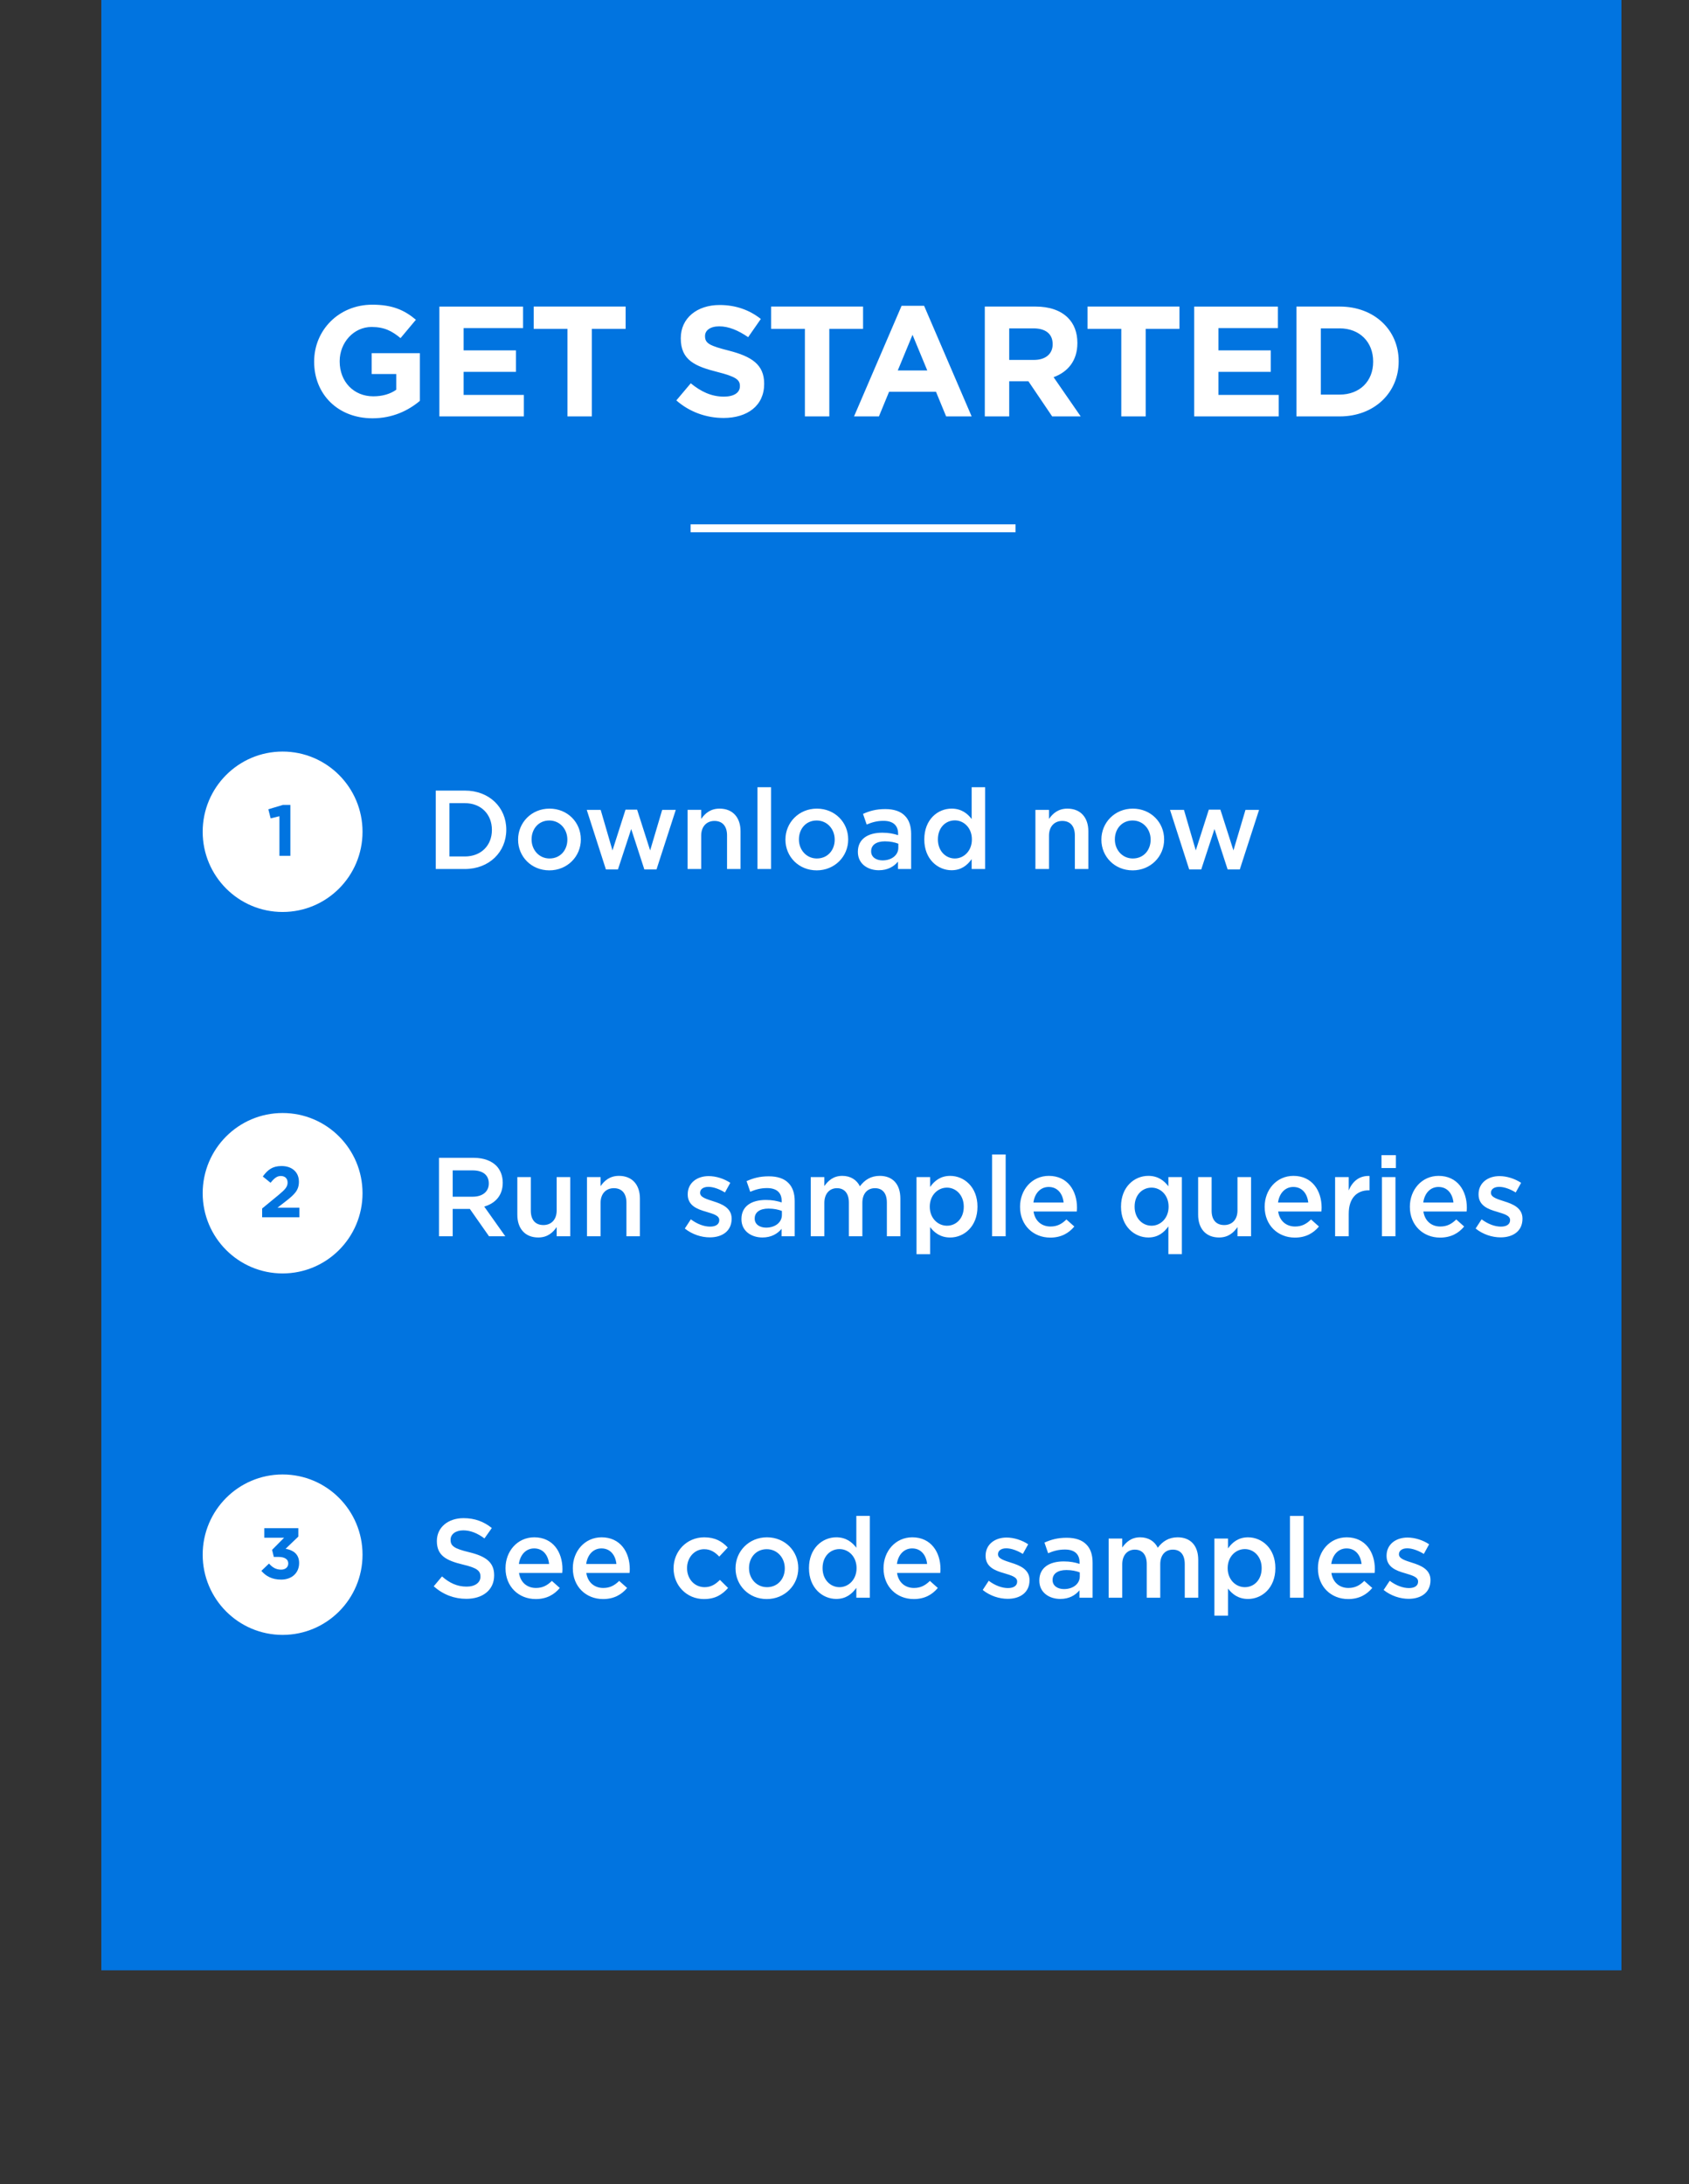 <?xml version="1.0" encoding="UTF-8" standalone="no"?>
<svg xmlns="http://www.w3.org/2000/svg" height="194px" width="150px" version="1.1" xmlns:xlink="http://www.w3.org/1999/xlink" viewBox="0 0 150 194"><rect x="0" y="0" width="150" height="194" fill="#333333" stroke="none"/><!-- Generator: Sketch 44.1 (41455) - http://www.bohemiancoding.com/sketch -->
 <title>Get Started Updated</title>
 <desc>Created with Sketch.</desc>
 <g id="Page-1" fill-rule="evenodd" fill="none">
  <g id="Get-Started-Updated">
   <g id="Group-6" transform="translate(9)">
    <rect id="Rectangle" height="175" width="135" y="0" x="0" fill="#0174E0"/>
    <g id="Group-5" transform="translate(9 27.062)">
     <g id="Group-4" transform="translate(9.9)">
      <path id="GET-STARTED" fill-rule="nonzero" fill="#fff" d="m5.18 10.09c1.802 0 3.196-0.697 4.209-1.547v-4.237h-4.279v1.854h2.182v1.394c-0.549 0.39-1.253 0.585-2.041 0.585-1.746 0-2.984-1.31-2.984-3.094v-0.028c0-1.659 1.253-3.038 2.829-3.038 1.14 0 1.816 0.362 2.576 0.99l1.365-1.631c-1.028-0.864-2.098-1.338-3.871-1.338-2.984 0-5.166 2.272-5.166 5.045v0.028c0 2.885 2.112 5.017 5.18 5.017zm5.941-0.167h7.503v-1.909h-5.349v-2.049h4.645v-1.909h-4.645v-1.979h5.279v-1.909l-7.433 0v9.756zm11.374 0h2.168v-7.777h2.999v-1.979l-8.165 0v1.979h2.998v7.777zm13.852 0.139c2.126 0 3.618-1.087 3.618-3.024v-0.028c0-1.7-1.126-2.411-3.125-2.927-1.703-0.432-2.126-0.641-2.126-1.282v-0.028c0-0.474 0.437-0.85 1.267-0.85 0.831 0 1.689 0.362 2.562 0.962l1.126-1.617c-0.999-0.794-2.224-1.24-3.66-1.24-2.013-0-3.449 1.171-3.449 2.941v0.028c0 1.937 1.282 2.481 3.266 2.982 1.647 0.418 1.985 0.697 1.985 1.24v0.028c0 0.571-0.535 0.92-1.422 0.92-1.126 0-2.055-0.46-2.942-1.185l-1.281 1.519c1.183 1.045 2.689 1.56 4.181 1.56zm7.236-0.139v-7.777h-2.999v-1.979l8.165 0v1.979h-2.998v7.777h-2.168zm4.364 0l4.223-9.825 1.999-0 4.223 9.825h-2.266l-0.901-2.188h-4.167l-0.901 2.188h-2.21zm3.885-4.083h2.618l-1.309-3.164-1.309 3.164zm7.728 4.083v-9.756l4.505 0c1.253 0 2.224 0.348 2.872 0.99 0.549 0.543 0.845 1.31 0.845 2.23v0.028c0 1.575-0.859 2.564-2.112 3.024l2.407 3.484h-2.534l-2.111-3.122h-1.704v3.122h-2.168zm2.168-5.017h2.196c1.056 0 1.662-0.557 1.662-1.38v-0.028c0-0.92-0.648-1.394-1.704-1.394h-2.154v2.801zm9.953 5.017h2.168v-7.777h2.998v-1.979l-8.165 0v1.979h2.999v7.777zm6.475 0h7.504v-1.909h-5.35v-2.049h4.646v-1.909h-4.646v-1.979h5.279v-1.909l-7.433 0v9.756zm9.08 0v-9.756l3.843 0c3.097 0 5.237 2.104 5.237 4.85v0.028c0 2.745-2.14 4.878-5.237 4.878h-3.843zm3.843-7.819h-1.675v5.881h1.675c1.774 0 2.971-1.185 2.971-2.913v-0.028c0-1.728-1.197-2.941-2.971-2.941z"/>
      <path id="Line" stroke="#fff" stroke-width=".701" stroke-linecap="square" d="m33.785 19.86h28.155"/>
     </g>
     <g id="Group-4" fill="#fff" transform="translate(0 39.691)">
      <g id="Group">
       <path id="Combined-Shape" fill-rule="nonzero" d="m7.098 14.248c-3.92 0-7.098-3.189-7.098-7.124 0-3.935 3.178-7.124 7.098-7.124 3.92 0 7.098 3.19 7.098 7.124 0 3.935-3.178 7.124-7.098 7.124zm-0.282-4.987h0.971v-4.52h-0.671l-1.284 0.385 0.204 0.808 0.779-0.192v3.52z"/>
       <path id="Download-now" d="m20.698 10.432v-6.966h2.583c2.177 0 3.682 1.503 3.682 3.463v0.02c0 1.96-1.505 3.483-3.682 3.483h-2.583zm2.583-5.852h-1.366v4.737h1.366c1.455 0 2.405-0.985 2.405-2.348v-0.02c0-1.363-0.95-2.368-2.405-2.368zm7.502 5.971c-1.593 0-2.771-1.224-2.771-2.717v-0.02c0-1.502 1.188-2.746 2.791-2.746s2.781 1.224 2.781 2.727v0.02c0 1.493-1.188 2.737-2.801 2.737zm0.02-1.055c0.97 0 1.584-0.756 1.584-1.662v-0.02c0-0.925-0.664-1.692-1.604-1.692-0.96 0-1.573 0.756-1.573 1.672v0.02c0 0.915 0.663 1.682 1.593 1.682zm5.008 0.975h1.069l1.178-3.592 1.167 3.592h1.079l1.712-5.293h-1.207l-1.069 3.602-1.158-3.622h-1.029l-1.158 3.622-1.049-3.602h-1.237l1.702 5.293zm7.255-0.039h1.207v-2.966c0-0.816 0.485-1.304 1.178-1.304 0.712 0 1.118 0.468 1.118 1.284v2.986h1.198v-3.354c0-1.214-0.683-2.01-1.861-2.01-0.812 0-1.296 0.428-1.633 0.915v-0.806h-1.207v5.255zm6.205 0h1.208v-7.265h-1.208v7.265zm5.255 0.119c-1.593 0-2.771-1.224-2.771-2.717v-0.02c0-1.502 1.188-2.746 2.791-2.746 1.604 0 2.781 1.224 2.781 2.727v0.02c0 1.493-1.187 2.737-2.801 2.737zm0.02-1.055c0.97 0 1.584-0.756 1.584-1.662v-0.02c0-0.925-0.663-1.692-1.604-1.692-0.96 0-1.573 0.756-1.573 1.672v0.02c0 0.915 0.663 1.682 1.593 1.682zm5.503 1.045c-0.98 0-1.861-0.567-1.861-1.622v-0.02c0-1.134 0.891-1.692 2.168-1.692 0.584 0 1 0.09 1.405 0.219v-0.129c0-0.746-0.455-1.144-1.296-1.144-0.584 0-1.02 0.129-1.495 0.328l-0.326-0.945c0.584-0.259 1.148-0.428 1.979-0.428 0.782 0 1.366 0.209 1.732 0.587 0.386 0.378 0.564 0.935 0.564 1.622v3.115h-1.168v-0.657c-0.356 0.428-0.9 0.766-1.702 0.766zm0.337-0.876c0.791 0 1.395-0.458 1.395-1.124v-0.358c-0.307-0.119-0.713-0.209-1.188-0.209-0.772 0-1.227 0.328-1.227 0.876v0.02c0 0.507 0.446 0.796 1.02 0.796zm6.126 0.876c-1.227 0-2.425-0.985-2.425-2.727v-0.02c0-1.741 1.178-2.727 2.425-2.727 0.861 0 1.405 0.428 1.781 0.925v-2.826h1.198v7.265h-1.198v-0.876c-0.386 0.547-0.93 0.985-1.781 0.985zm0.287-1.045c0.802 0 1.514-0.677 1.514-1.682v-0.02c0-1.015-0.712-1.682-1.514-1.682-0.822 0-1.504 0.647-1.504 1.682v0.02c0 1.015 0.692 1.682 1.504 1.682zm7.156 0.936h1.207v-2.966c0-0.816 0.485-1.304 1.178-1.304 0.712 0 1.118 0.468 1.118 1.284v2.986h1.198v-3.354c0-1.214-0.683-2.01-1.861-2.01-0.811 0-1.296 0.428-1.633 0.915v-0.806h-1.207v5.255zm8.63 0.119c-1.594 0-2.771-1.224-2.771-2.717v-0.02c0-1.502 1.187-2.746 2.791-2.746 1.603 0 2.781 1.224 2.781 2.727v0.02c0 1.493-1.188 2.737-2.801 2.737zm0.02-1.055c0.97 0 1.583-0.756 1.583-1.662v-0.02c0-0.925-0.663-1.692-1.603-1.692-0.96 0-1.574 0.756-1.574 1.672v0.02c0 0.915 0.663 1.682 1.594 1.682zm5.008 0.975h1.069l1.177-3.592 1.168 3.592h1.079l1.712-5.293h-1.207l-1.069 3.602-1.158-3.622h-1.029l-1.158 3.622-1.049-3.602h-1.238l1.703 5.293z"/>
      </g>
      <g id="Group-2" transform="translate(0 32.104)">
       <path id="Combined-Shape" fill-rule="nonzero" d="m7.098 14.248c-3.92 0-7.098-3.189-7.098-7.124 0-3.935 3.178-7.124 7.098-7.124 3.92 0 7.098 3.19 7.098 7.124 0 3.935-3.178 7.124-7.098 7.124zm-1.816-4.987h3.309v-0.853h-1.948l0.728-0.564c0.792-0.616 1.175-0.988 1.175-1.738v-0.013c0-0.84-0.613-1.385-1.54-1.385-0.798 0-1.226 0.327-1.667 0.93l0.69 0.558c0.332-0.41 0.569-0.603 0.913-0.603 0.351 0 0.6 0.205 0.6 0.584 0 0.372-0.217 0.616-0.773 1.077l-1.488 1.225v0.782z"/>
       <path id="Run-sample-queries" d="m20.986 10.946v-6.966h3.088c0.871 0 1.554 0.259 1.999 0.697 0.367 0.378 0.575 0.896 0.575 1.503v0.02c0 1.144-0.683 1.831-1.643 2.11l1.87 2.637h-1.445l-1.702-2.428h-1.524v2.428h-1.218zm1.218-3.513h1.781c0.871 0 1.425-0.458 1.425-1.164v-0.02c0-0.746-0.534-1.154-1.435-1.154h-1.771v2.338zm7.601 3.622c0.811 0 1.296-0.428 1.633-0.925v0.816h1.207v-5.255h-1.207v2.965c0 0.816-0.485 1.294-1.178 1.294-0.713 0-1.118-0.458-1.118-1.274v-2.985h-1.198v3.344c0 1.224 0.683 2.02 1.861 2.02zm4.325-0.109h1.207v-2.966c0-0.816 0.485-1.304 1.178-1.304 0.713 0 1.118 0.468 1.118 1.284v2.986h1.198v-3.354c0-1.214-0.683-2.01-1.861-2.01-0.811 0-1.296 0.428-1.633 0.915v-0.806h-1.207v5.255zm10.906 0.099c1.089 0 1.94-0.547 1.94-1.652v-0.02c0-0.945-0.861-1.294-1.623-1.532-0.613-0.199-1.178-0.358-1.178-0.746v-0.02c0-0.289 0.268-0.517 0.733-0.517 0.435 0 0.97 0.189 1.474 0.498l0.476-0.856c-0.555-0.368-1.267-0.597-1.921-0.597-1.039 0-1.86 0.607-1.86 1.612v0.02c0 0.995 0.861 1.313 1.633 1.532 0.613 0.189 1.168 0.328 1.168 0.736v0.02c0 0.348-0.297 0.567-0.812 0.567-0.534 0-1.138-0.219-1.712-0.647l-0.535 0.816c0.654 0.527 1.475 0.786 2.217 0.786zm4.672 0.01c-0.98 0-1.861-0.567-1.861-1.622v-0.02c0-1.135 0.891-1.692 2.168-1.692 0.584 0 0.999 0.09 1.405 0.219v-0.129c0-0.746-0.455-1.144-1.296-1.144-0.584 0-1.02 0.129-1.495 0.328l-0.326-0.945c0.583-0.259 1.148-0.428 1.979-0.428 0.782 0 1.366 0.209 1.732 0.587 0.386 0.378 0.564 0.935 0.564 1.622v3.115h-1.168v-0.657c-0.356 0.428-0.9 0.766-1.702 0.766zm0.336-0.876c0.792 0 1.396-0.457 1.396-1.124v-0.358c-0.307-0.119-0.713-0.209-1.188-0.209-0.772 0-1.227 0.328-1.227 0.876v0.02c0 0.507 0.445 0.796 1.019 0.796zm3.959 0.767h1.208v-2.966c0-0.806 0.455-1.304 1.118-1.304s1.059 0.458 1.059 1.274v2.996h1.198v-2.966c0-0.846 0.465-1.304 1.118-1.304 0.673 0 1.059 0.448 1.059 1.284v2.986h1.198v-3.354c0-1.284-0.693-2.01-1.831-2.01-0.792 0-1.346 0.368-1.762 0.925-0.277-0.557-0.812-0.925-1.564-0.925-0.801 0-1.257 0.438-1.593 0.905v-0.796h-1.208v5.255zm9.393 1.592v-6.846h1.207v0.876c0.386-0.547 0.93-0.985 1.782-0.985 1.227 0 2.424 0.975 2.424 2.727v0.02c0 1.742-1.187 2.727-2.424 2.727-0.871 0-1.416-0.438-1.782-0.925v2.408h-1.207zm2.702-2.528c0.821 0 1.494-0.647 1.494-1.681v-0.02c0-1.015-0.693-1.682-1.494-1.682-0.812 0-1.525 0.677-1.525 1.682v0.02c0 1.005 0.713 1.681 1.525 1.681zm4.008 0.936h1.207v-7.265h-1.207v7.265zm5.166 0.119c-1.514 0-2.682-1.105-2.682-2.727v-0.02c0-1.503 1.059-2.736 2.554-2.736 1.662 0 2.504 1.313 2.504 2.826 0 0.11-0.01 0.219-0.02 0.338h-3.84c0.128 0.856 0.732 1.334 1.504 1.334 0.584 0 1-0.219 1.415-0.627l0.703 0.627c-0.495 0.597-1.178 0.985-2.138 0.985zm-1.494-3.115h2.682c-0.079-0.776-0.534-1.383-1.326-1.383-0.733 0-1.247 0.567-1.356 1.383zm11.985 4.588v-2.468c-0.386 0.547-0.93 0.985-1.781 0.985-1.227 0-2.425-0.985-2.425-2.727v-0.02c0-1.741 1.178-2.727 2.425-2.727 0.861 0 1.405 0.428 1.781 0.925v-0.816h1.198v6.846h-1.198zm-1.494-2.528c0.802 0 1.514-0.676 1.514-1.681v-0.02c0-1.015-0.712-1.682-1.514-1.682-0.822 0-1.505 0.647-1.505 1.682v0.02c0 1.015 0.693 1.681 1.505 1.681zm5.998 1.045c0.811 0 1.296-0.428 1.633-0.925v0.816h1.207v-5.255h-1.207v2.965c0 0.816-0.485 1.294-1.178 1.294-0.713 0-1.119-0.458-1.119-1.274v-2.985h-1.197v3.344c0 1.224 0.683 2.02 1.861 2.02zm6.73 0.01c-1.515 0-2.683-1.105-2.683-2.727v-0.02c0-1.503 1.059-2.736 2.554-2.736 1.663 0 2.504 1.313 2.504 2.826 0 0.11-0.01 0.219-0.02 0.338h-3.84c0.129 0.856 0.732 1.334 1.504 1.334 0.584 0 1-0.219 1.416-0.627l0.702 0.627c-0.494 0.597-1.177 0.985-2.137 0.985zm-1.495-3.115h2.682c-0.079-0.776-0.534-1.383-1.326-1.383-0.732 0-1.247 0.567-1.356 1.383zm5.068 2.996h1.21v-2.001c0-1.393 0.73-2.08 1.78-2.08h0.07v-1.274c-0.92-0.04-1.53 0.497-1.85 1.284v-1.184h-1.21v5.255zm4.12-6.061h1.28v-1.144h-1.28v1.144zm0.04 6.061h1.2v-5.255h-1.2v5.255zm5.16 0.119c-1.51 0-2.68-1.105-2.68-2.727v-0.02c0-1.503 1.06-2.736 2.55-2.736 1.67 0 2.51 1.313 2.51 2.826 0 0.11-0.01 0.219-0.02 0.338h-3.84c0.13 0.856 0.73 1.334 1.5 1.334 0.59 0 1-0.219 1.42-0.627l0.7 0.627c-0.49 0.597-1.18 0.985-2.14 0.985zm-1.49-3.115h2.68c-0.08-0.776-0.53-1.383-1.33-1.383-0.73 0-1.24 0.567-1.35 1.383zm6.87 3.095c1.09 0 1.94-0.547 1.94-1.652v-0.02c0-0.945-0.86-1.294-1.63-1.532-0.61-0.199-1.17-0.358-1.17-0.746v-0.02c0-0.289 0.26-0.517 0.73-0.517 0.43 0 0.97 0.189 1.47 0.498l0.48-0.856c-0.56-0.368-1.27-0.597-1.92-0.597-1.04 0-1.86 0.607-1.86 1.612v0.02c0 0.995 0.86 1.313 1.63 1.532 0.61 0.189 1.17 0.328 1.17 0.736v0.02c0 0.348-0.3 0.567-0.81 0.567-0.54 0-1.14-0.219-1.72-0.647l-0.53 0.816c0.65 0.527 1.47 0.786 2.22 0.786z"/>
      </g>
      <g id="Group-3" transform="translate(0 64.208)">
       <path id="Combined-Shape" fill-rule="nonzero" d="m7.098 14.248c-3.92 0-7.098-3.189-7.098-7.124 0-3.935 3.178-7.124 7.098-7.124 3.92 0 7.098 3.19 7.098 7.124 0 3.935-3.178 7.124-7.098 7.124zm-0.143-4.91c0.997 0 1.61-0.622 1.61-1.468v-0.013c0-0.834-0.594-1.154-1.201-1.257l1.131-1.084v-0.744h-3.021v0.846h1.757l-1.067 1.077 0.153 0.628h0.409c0.549 0 0.875 0.205 0.875 0.571v0.013c0 0.333-0.262 0.545-0.632 0.545-0.454 0-0.773-0.192-1.079-0.539l-0.677 0.648c0.383 0.455 0.939 0.776 1.744 0.776z"/>
       <path id="See-code-samples" d="m23.411 11.045c1.455 0 2.474-0.776 2.474-2.08v-0.02c0-1.154-0.752-1.682-2.217-2.04-1.336-0.318-1.652-0.557-1.652-1.095v-0.02c0-0.458 0.415-0.826 1.128-0.826 0.633 0 1.257 0.249 1.88 0.717l0.654-0.925c-0.703-0.567-1.505-0.876-2.514-0.876-1.376 0-2.366 0.826-2.366 2.02v0.02c0 1.284 0.832 1.722 2.306 2.08 1.287 0.299 1.564 0.567 1.564 1.065v0.02c0 0.517-0.475 0.876-1.227 0.876-0.851 0-1.524-0.328-2.187-0.906l-0.733 0.876c0.832 0.746 1.831 1.114 2.89 1.114zm6.166 0.02c-1.514 0-2.682-1.105-2.682-2.727v-0.02c0-1.503 1.059-2.736 2.553-2.736 1.663 0 2.504 1.313 2.504 2.826 0 0.11-0.009 0.219-0.019 0.338h-3.84c0.128 0.856 0.732 1.334 1.504 1.334 0.584 0 0.999-0.219 1.415-0.627l0.703 0.627c-0.495 0.597-1.178 0.985-2.138 0.985zm-1.494-3.115h2.682c-0.079-0.776-0.535-1.383-1.326-1.383-0.733 0-1.248 0.567-1.356 1.383zm7.472 3.115c-1.514 0-2.682-1.105-2.682-2.727v-0.02c0-1.503 1.059-2.736 2.553-2.736 1.663 0 2.504 1.313 2.504 2.826 0 0.11-0.01 0.219-0.02 0.338h-3.84c0.129 0.856 0.733 1.334 1.505 1.334 0.584 0 0.999-0.219 1.415-0.627l0.703 0.627c-0.495 0.597-1.178 0.985-2.138 0.985zm-1.495-3.115h2.683c-0.08-0.776-0.535-1.383-1.327-1.383-0.732 0-1.247 0.567-1.356 1.383zm10.462 3.115c1.019 0 1.623-0.408 2.138-0.985l-0.723-0.717c-0.386 0.388-0.792 0.647-1.356 0.647-0.92 0-1.564-0.746-1.564-1.681v-0.02c0-0.915 0.644-1.672 1.515-1.672 0.594 0 0.98 0.279 1.346 0.657l0.752-0.806c-0.495-0.537-1.109-0.905-2.088-0.905-1.574 0-2.722 1.254-2.722 2.746v0.02c0 1.493 1.148 2.717 2.702 2.717zm5.572 0c-1.594 0-2.771-1.224-2.771-2.717v-0.02c0-1.503 1.187-2.746 2.791-2.746 1.603 0 2.781 1.224 2.781 2.727v0.02c0 1.493-1.188 2.736-2.801 2.736zm0.02-1.055c0.97 0 1.583-0.756 1.583-1.662v-0.02c0-0.925-0.663-1.692-1.603-1.692-0.96 0-1.574 0.756-1.574 1.672v0.02c0 0.915 0.663 1.681 1.594 1.681zm6.156 1.045c-1.228 0-2.425-0.985-2.425-2.727v-0.02c0-1.741 1.178-2.727 2.425-2.727 0.861 0 1.405 0.428 1.781 0.925v-2.826h1.198v7.265h-1.198v-0.876c-0.386 0.547-0.93 0.985-1.781 0.985zm0.287-1.045c0.801 0 1.514-0.676 1.514-1.681v-0.02c0-1.015-0.713-1.682-1.514-1.682-0.822 0-1.505 0.647-1.505 1.682v0.02c0 1.015 0.693 1.681 1.505 1.681zm6.591 1.055c-1.514 0-2.682-1.105-2.682-2.727v-0.02c0-1.503 1.059-2.736 2.554-2.736 1.662 0 2.504 1.313 2.504 2.826 0 0.11-0.01 0.219-0.02 0.338h-3.84c0.128 0.856 0.732 1.334 1.504 1.334 0.584 0 1-0.219 1.415-0.627l0.703 0.627c-0.495 0.597-1.178 0.985-2.138 0.985zm-1.494-3.115h2.682c-0.079-0.776-0.535-1.383-1.326-1.383-0.733 0-1.247 0.567-1.356 1.383zm9.838 3.095c1.088 0 1.939-0.547 1.939-1.652v-0.02c0-0.945-0.861-1.294-1.623-1.532-0.613-0.199-1.177-0.358-1.177-0.746v-0.02c0-0.289 0.267-0.517 0.732-0.517 0.435 0 0.97 0.189 1.475 0.498l0.475-0.856c-0.555-0.368-1.267-0.597-1.92-0.597-1.04 0-1.861 0.607-1.861 1.612v0.02c0 0.995 0.861 1.313 1.633 1.532 0.614 0.189 1.168 0.328 1.168 0.736v0.02c0 0.348-0.297 0.567-0.812 0.567-0.534 0-1.138-0.219-1.712-0.647l-0.534 0.816c0.653 0.527 1.474 0.786 2.217 0.786zm4.671 0.01c-0.98 0-1.861-0.567-1.861-1.622v-0.02c0-1.135 0.891-1.692 2.168-1.692 0.584 0 0.999 0.09 1.405 0.219v-0.129c0-0.746-0.455-1.144-1.296-1.144-0.584 0-1.02 0.129-1.495 0.328l-0.326-0.945c0.584-0.259 1.148-0.428 1.979-0.428 0.782 0 1.366 0.209 1.732 0.587 0.386 0.378 0.564 0.935 0.564 1.622v3.115h-1.168v-0.657c-0.356 0.428-0.9 0.766-1.702 0.766zm0.337-0.876c0.791 0 1.395-0.457 1.395-1.124v-0.358c-0.307-0.119-0.713-0.209-1.188-0.209-0.772 0-1.227 0.328-1.227 0.876v0.02c0 0.507 0.446 0.796 1.02 0.796zm3.958 0.767h1.208v-2.966c0-0.806 0.455-1.304 1.118-1.304s1.059 0.458 1.059 1.274v2.996h1.198v-2.966c0-0.846 0.465-1.304 1.118-1.304 0.673 0 1.059 0.448 1.059 1.284v2.986h1.198v-3.354c0-1.284-0.693-2.01-1.831-2.01-0.792 0-1.346 0.368-1.762 0.925-0.277-0.557-0.811-0.925-1.564-0.925-0.801 0-1.257 0.438-1.593 0.905v-0.796h-1.208v5.255zm9.393 1.592v-6.846h1.207v0.876c0.386-0.547 0.931-0.985 1.782-0.985 1.227 0 2.425 0.975 2.425 2.727v0.02c0 1.742-1.188 2.727-2.425 2.727-0.871 0-1.416-0.438-1.782-0.925v2.408h-1.207zm2.702-2.528c0.821 0 1.494-0.647 1.494-1.681v-0.02c0-1.015-0.693-1.682-1.494-1.682-0.812 0-1.524 0.677-1.524 1.682v0.02c0 1.005 0.712 1.681 1.524 1.681zm4.008 0.936h1.208v-7.265h-1.208v7.265zm5.169 0.119c-1.52 0-2.685-1.105-2.685-2.727v-0.02c0-1.503 1.055-2.736 2.555-2.736 1.66 0 2.5 1.313 2.5 2.826 0 0.11-0.01 0.219-0.02 0.338h-3.84c0.13 0.856 0.74 1.334 1.51 1.334 0.58 0 1-0.219 1.41-0.627l0.71 0.627c-0.5 0.597-1.18 0.985-2.14 0.985zm-1.5-3.115h2.69c-0.08-0.776-0.54-1.383-1.33-1.383-0.73 0-1.25 0.567-1.36 1.383zm6.87 3.095c1.09 0 1.94-0.547 1.94-1.652v-0.02c0-0.945-0.86-1.294-1.62-1.532-0.62-0.199-1.18-0.358-1.18-0.746v-0.02c0-0.289 0.27-0.517 0.73-0.517 0.44 0 0.97 0.189 1.48 0.498l0.47-0.856c-0.55-0.368-1.26-0.597-1.92-0.597-1.04 0-1.86 0.607-1.86 1.612v0.02c0 0.995 0.86 1.313 1.63 1.532 0.62 0.189 1.17 0.328 1.17 0.736v0.02c0 0.348-0.29 0.567-0.81 0.567-0.53 0-1.14-0.219-1.71-0.647l-0.54 0.816c0.66 0.527 1.48 0.786 2.22 0.786z"/>
      </g>
     </g>
    </g>
   </g>
  </g>
 </g>
</svg>
